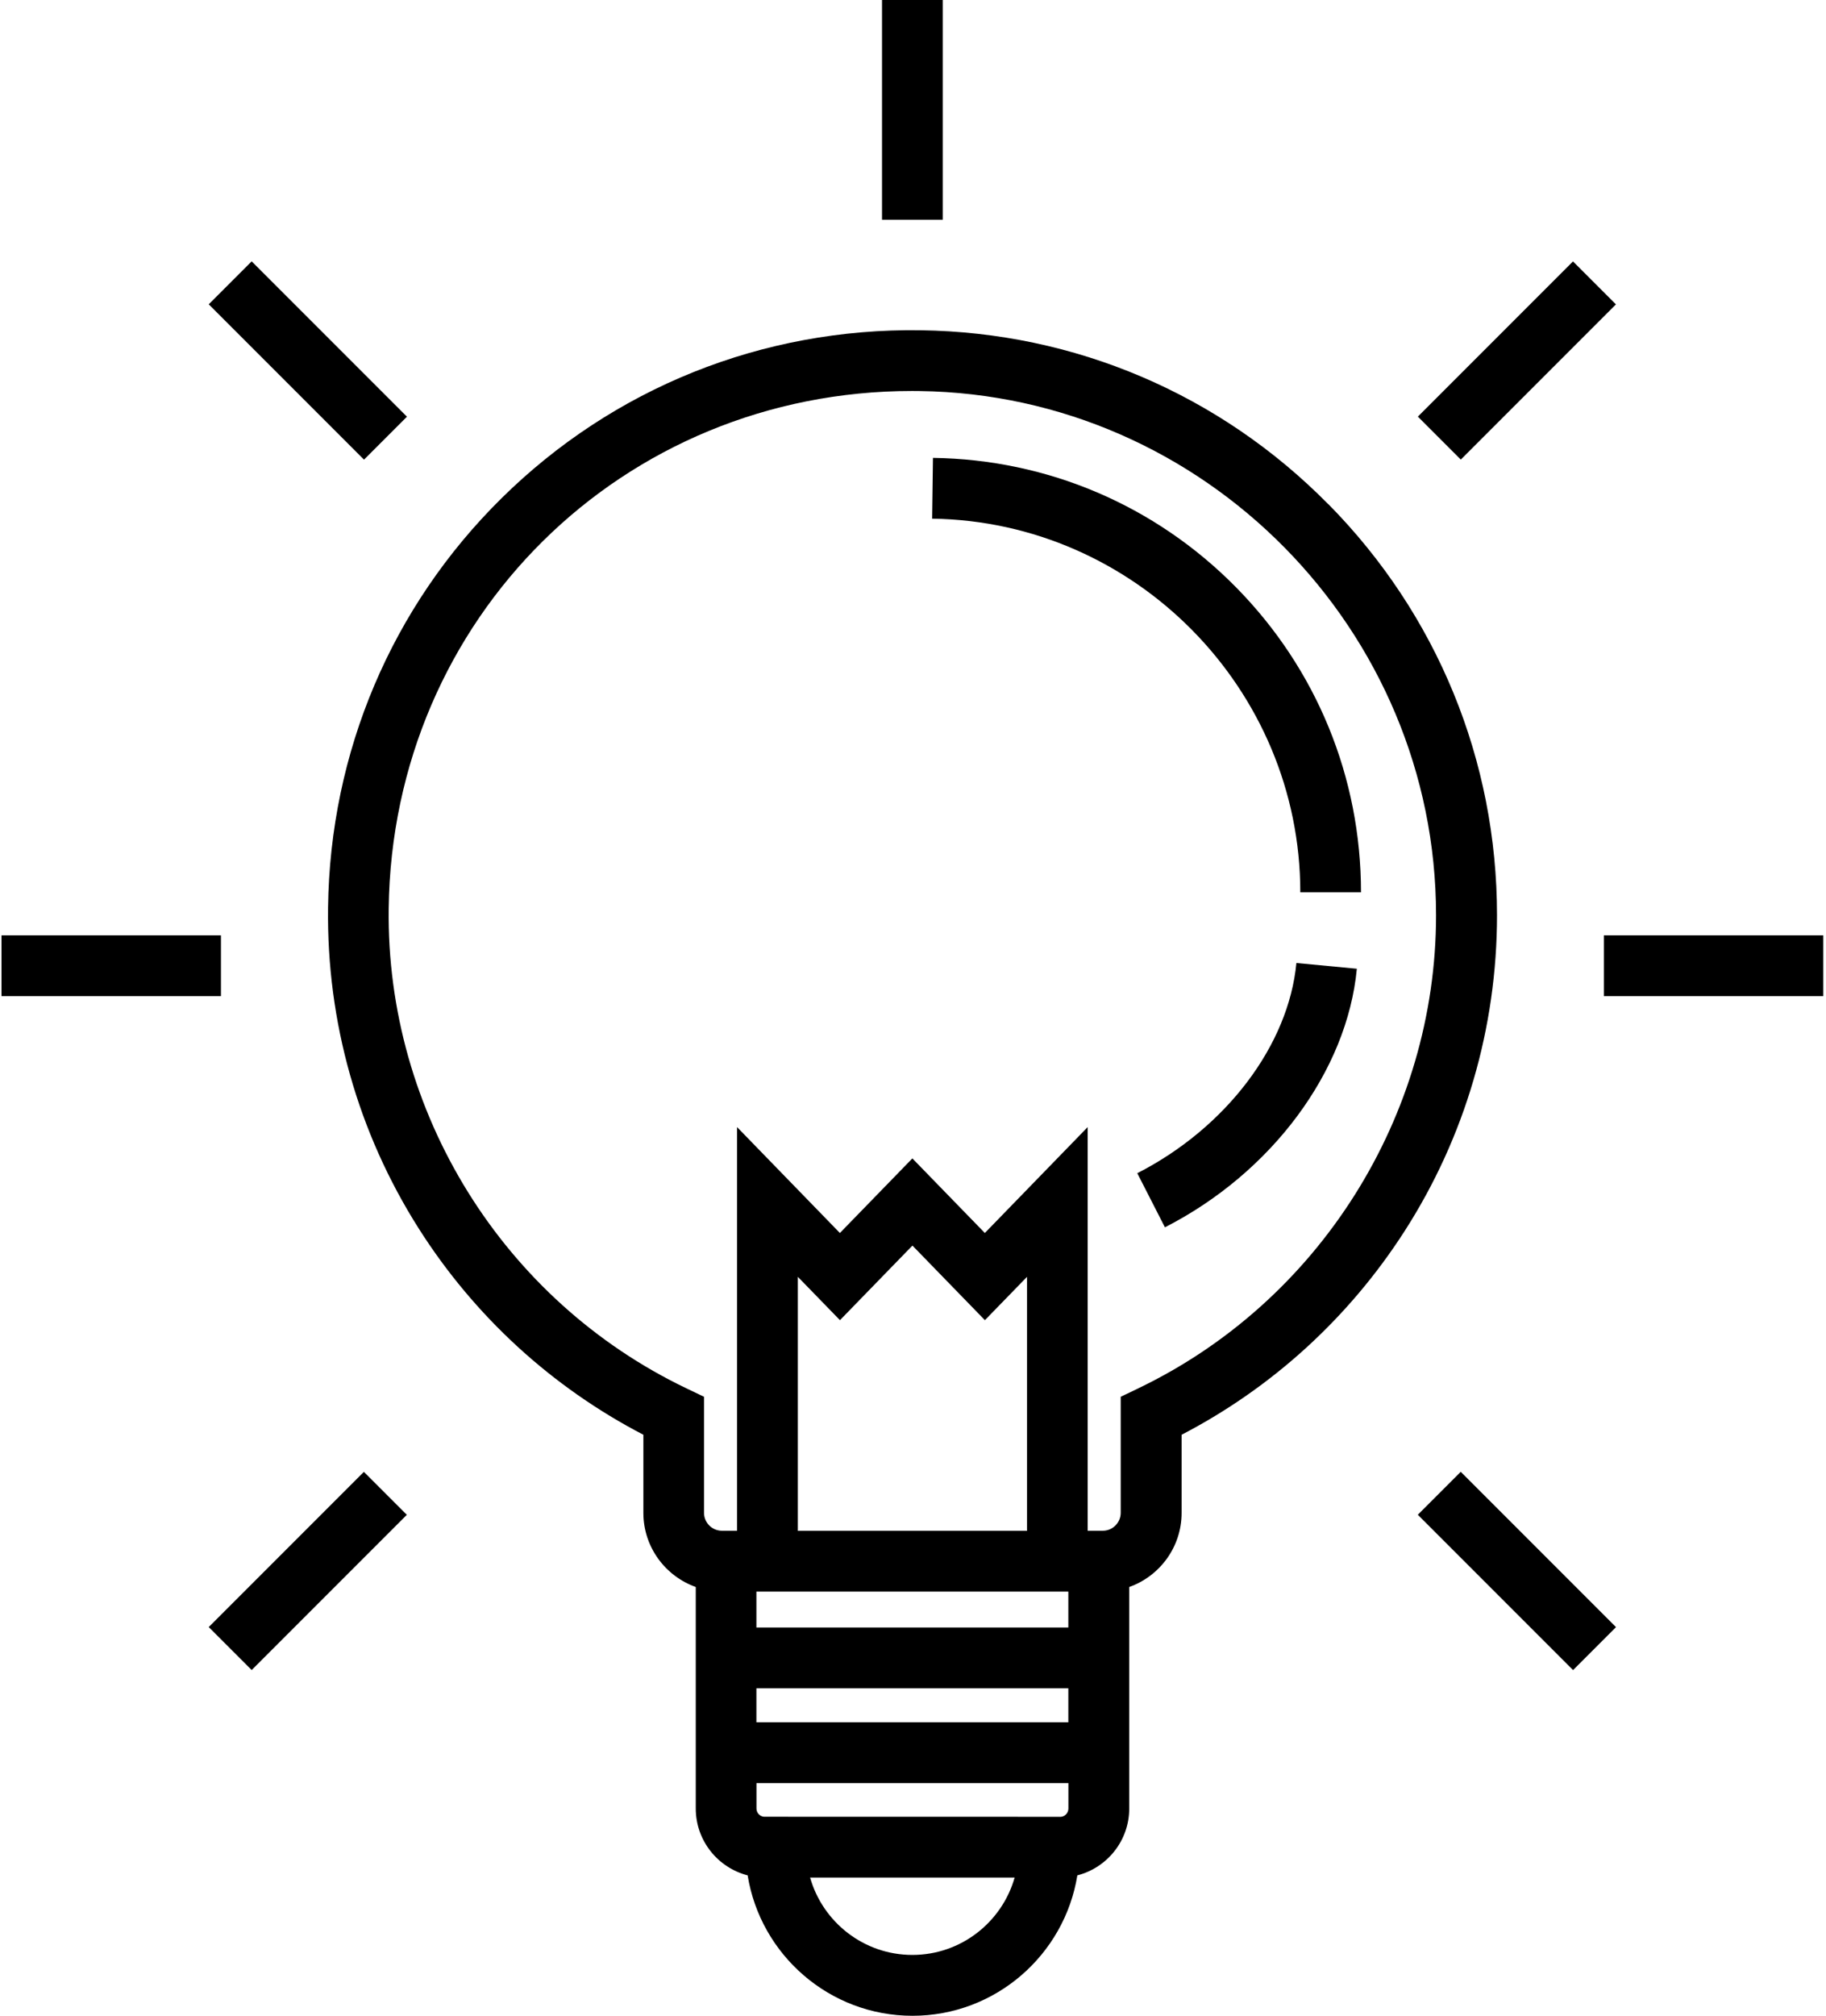 <svg version="1.1" viewBox="0 0 29 32"
    xmlns="http://www.w3.org/2000/svg"
    xmlns:xlink="http://www.w3.org/1999/xlink">
    <title>bulb</title>
    <path d="M21.096 8.005c-1.724-1.748-4.025-2.729-6.477-2.762-2.511-0.036-4.88 0.916-6.654 2.667-1.745 1.722-2.724 4.031-2.755 6.5-0.023 1.81 0.475 3.571 1.439 5.091 0.883 1.392 2.113 2.52 3.569 3.276v1.24c0 0.543 0.348 1.004 0.832 1.177v3.517c0 0.51 0.351 0.939 0.824 1.061 0.204 1.262 1.3 2.229 2.618 2.229s2.414-0.967 2.618-2.229c0.473-0.122 0.824-0.55 0.824-1.061v-3.517c0.484-0.172 0.832-0.634 0.832-1.177v-1.24c1.439-0.747 2.658-1.859 3.539-3.229 0.962-1.496 1.47-3.231 1.47-5.018-0-2.458-0.951-4.776-2.677-6.525zM14.49 31.035c-0.771 0-1.423-0.52-1.624-1.228h3.248c-0.201 0.708-0.853 1.228-1.624 1.228zM16.836 28.842l-4.704-0.001c-0.066-0.007-0.118-0.062-0.118-0.13v-0.404h4.954v0.404h0c0 0.073-0.059 0.132-0.132 0.132zM16.967 27.341h-4.954v-0.539h4.954v0.539zM16.967 25.837h-4.954v-0.57h4.954v0.57zM16.31 24.302h-3.639v-4.032l0.669 0.688 1.151-1.184 1.151 1.184 0.669-0.688v4.032h0zM18.073 22.043l-0.274 0.131v1.842c0 0.157-0.128 0.285-0.285 0.285h-0.24v-6.408l-1.633 1.681-1.151-1.184-1.151 1.184-1.633-1.681v6.408h-0.24c-0.157 0-0.285-0.128-0.285-0.285v-1.842l-0.274-0.131c-2.917-1.395-4.775-4.387-4.734-7.621 0.058-4.607 3.711-8.215 8.315-8.215 0.039 0 0.078 0 0.117 0.001 4.523 0.061 8.202 3.795 8.202 8.322 0 3.188-1.859 6.137-4.735 7.513z"></path>
    <path d="M20.589 15.288c-0.124 1.306-1.116 2.616-2.527 3.337l0.439 0.859c1.697-0.867 2.894-2.479 3.048-4.105l-0.96-0.091z"></path>
    <path d="M19.627 9.32c-1.281-1.298-2.989-2.026-4.81-2.051l-0.013 0.965c3.224 0.044 5.847 2.705 5.847 5.932h0.964c0-1.826-0.706-3.547-1.988-4.846z"></path>
    <path d="M14.008 0h0.964v3.488h-0.964v-3.488z"></path>
    <path d="M3.315 4.831l0.682-0.682 2.466 2.466-0.682 0.682-2.466-2.466z"></path>
    <path d="M22.518 6.614l2.464-2.464 0.682 0.682-2.464 2.464-0.682-0.682z"></path>
    <path d="M3.315 25.83l2.464-2.464 0.682 0.682-2.464 2.464-0.682-0.682z"></path>
    <path d="M22.517 24.047l0.682-0.682 2.466 2.466-0.682 0.682-2.466-2.466z"></path>
    <path d="M25.472 14.849h3.485v0.965h-3.485v-0.965z"></path>
    <path d="M0.024 14.849h3.485v0.965h-3.485v-0.965z"></path>
</svg>
